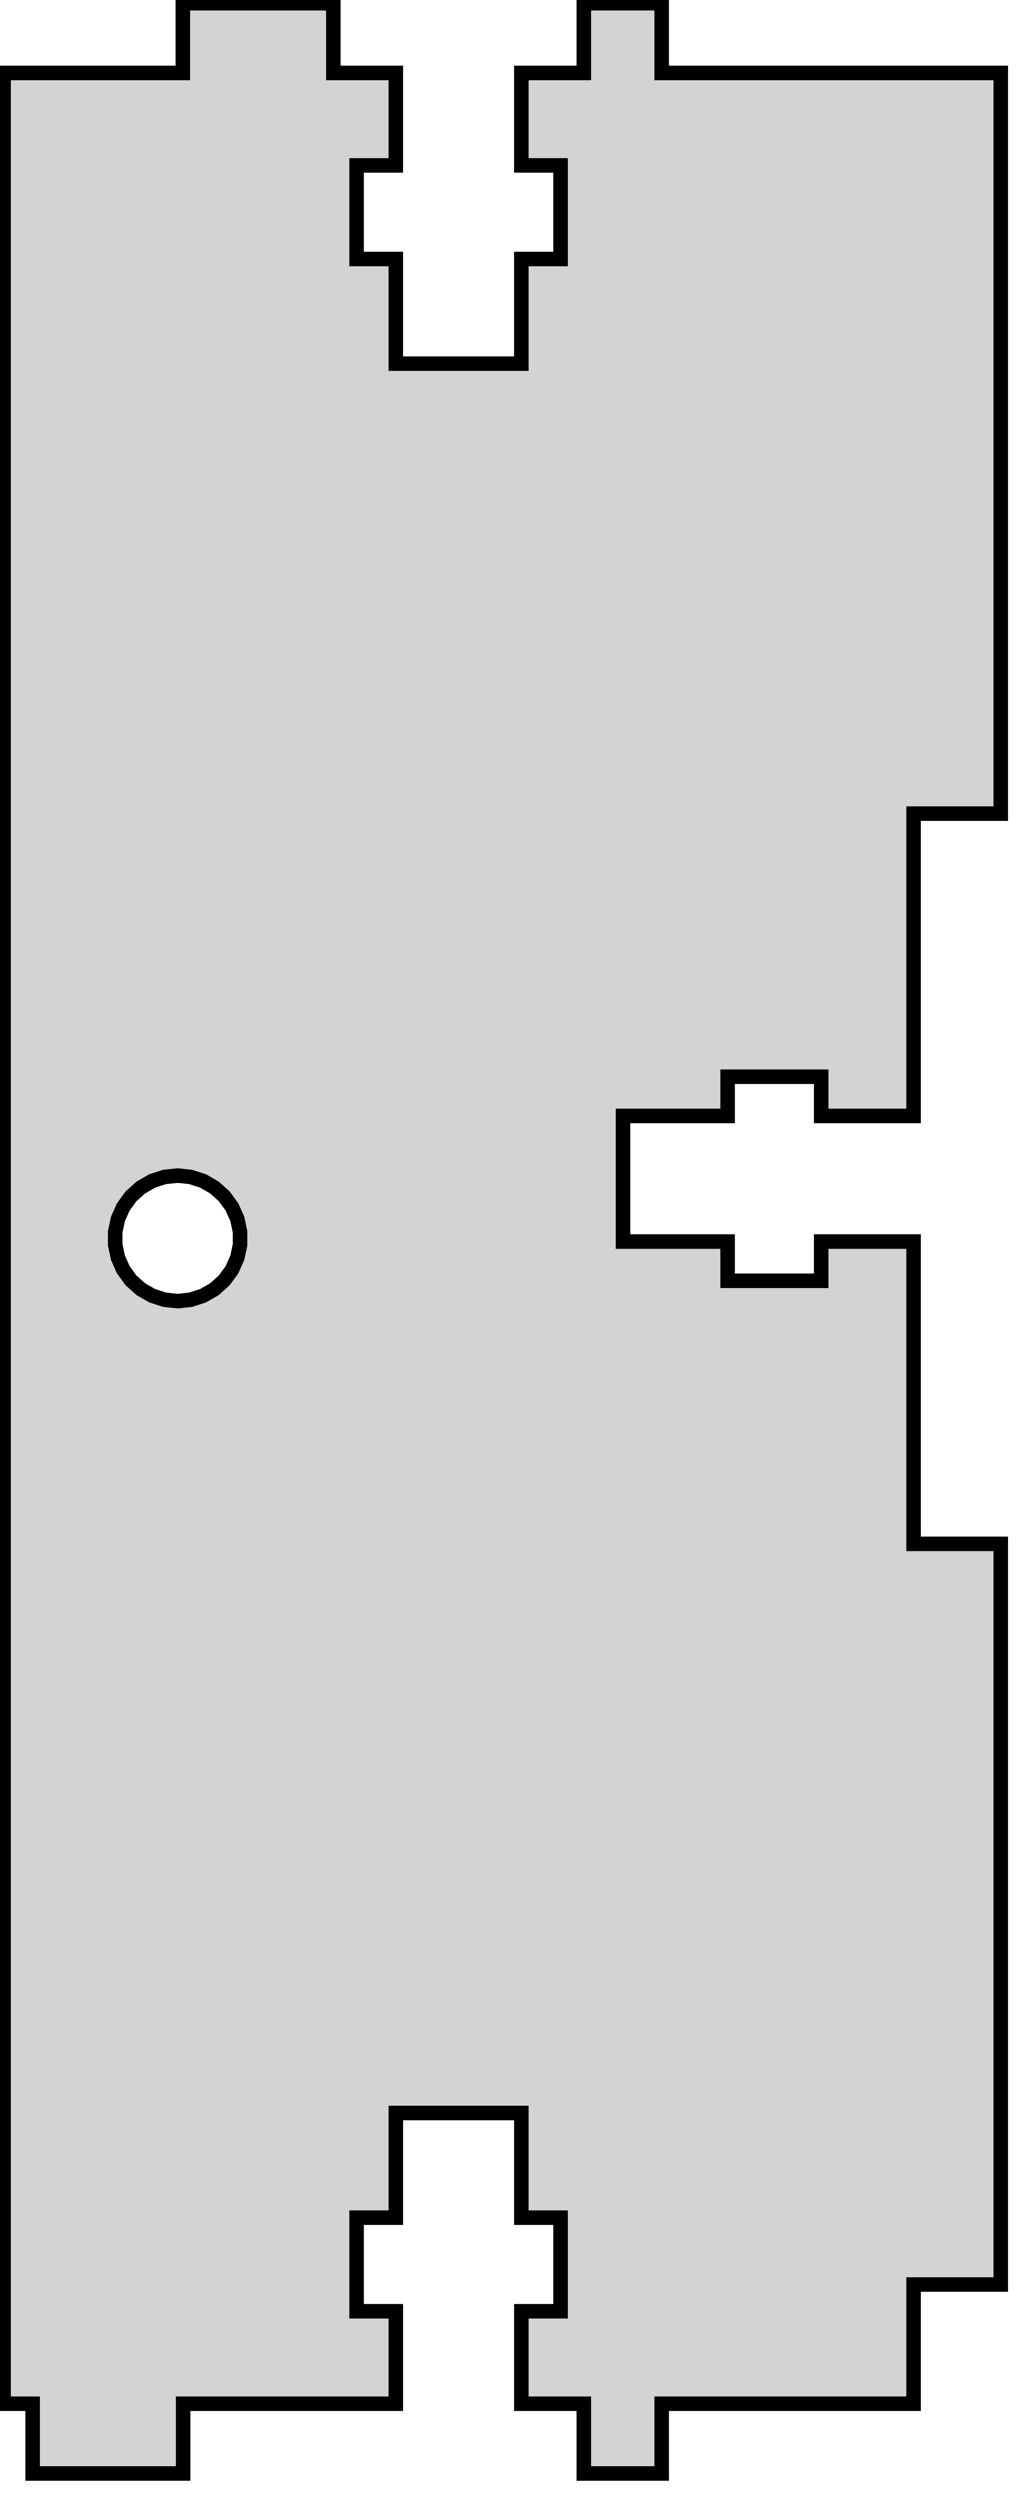 <?xml version="1.0" standalone="no"?>
<!DOCTYPE svg PUBLIC "-//W3C//DTD SVG 1.1//EN" "http://www.w3.org/Graphics/SVG/1.1/DTD/svg11.dtd">
<svg width="35mm" height="86mm" viewBox="111 -85 35 86" xmlns="http://www.w3.org/2000/svg" version="1.1">
<title>OpenSCAD Model</title>
<path d="
M 117.303,-2.31 L 124.622,-2.31 L 124.622,-5.49 L 123.272,-5.49 L 123.272,-8.71 L 124.622,-8.71
 L 124.622,-12.31 L 128.942,-12.31 L 128.942,-8.71 L 130.292,-8.71 L 130.292,-5.49 L 128.942,-5.49
 L 128.942,-2.31 L 131.092,-2.31 L 131.092,0.09 L 133.772,0.09 L 133.772,-2.31 L 142.441,-2.31
 L 142.441,-6.41 L 145.441,-6.41 L 145.441,-31.89 L 142.441,-31.89 L 142.441,-42.29 L 139.261,-42.29
 L 139.261,-40.94 L 136.041,-40.94 L 136.041,-42.29 L 132.441,-42.29 L 132.441,-46.61 L 136.041,-46.61
 L 136.041,-47.96 L 139.261,-47.96 L 139.261,-46.61 L 142.441,-46.61 L 142.441,-57.01 L 145.441,-57.01
 L 145.441,-82.49 L 133.772,-82.49 L 133.772,-84.89 L 131.092,-84.89 L 131.092,-82.49 L 128.942,-82.49
 L 128.942,-79.31 L 130.292,-79.31 L 130.292,-76.09 L 128.942,-76.09 L 128.942,-72.49 L 124.622,-72.49
 L 124.622,-76.09 L 123.272,-76.09 L 123.272,-79.31 L 124.622,-79.31 L 124.622,-82.49 L 122.472,-82.49
 L 122.472,-84.89 L 117.292,-84.89 L 117.292,-82.49 L 111.123,-82.49 L 111.123,-2.31 L 112.123,-2.31
 L 112.123,0.09 L 117.303,0.09 z
M 116.664,-40.288 L 116.235,-40.427 L 115.844,-40.653 L 115.508,-40.955 L 115.243,-41.32 L 115.059,-41.733
 L 114.965,-42.174 L 114.965,-42.626 L 115.059,-43.067 L 115.243,-43.48 L 115.508,-43.845 L 115.844,-44.147
 L 116.235,-44.373 L 116.664,-44.512 L 117.113,-44.559 L 117.562,-44.512 L 117.991,-44.373 L 118.382,-44.147
 L 118.718,-43.845 L 118.983,-43.48 L 119.167,-43.067 L 119.261,-42.626 L 119.261,-42.174 L 119.167,-41.733
 L 118.983,-41.32 L 118.718,-40.955 L 118.382,-40.653 L 117.991,-40.427 L 117.562,-40.288 L 117.113,-40.24
 z
" stroke="black" fill="lightgray" stroke-width="0.5"/>
</svg>
